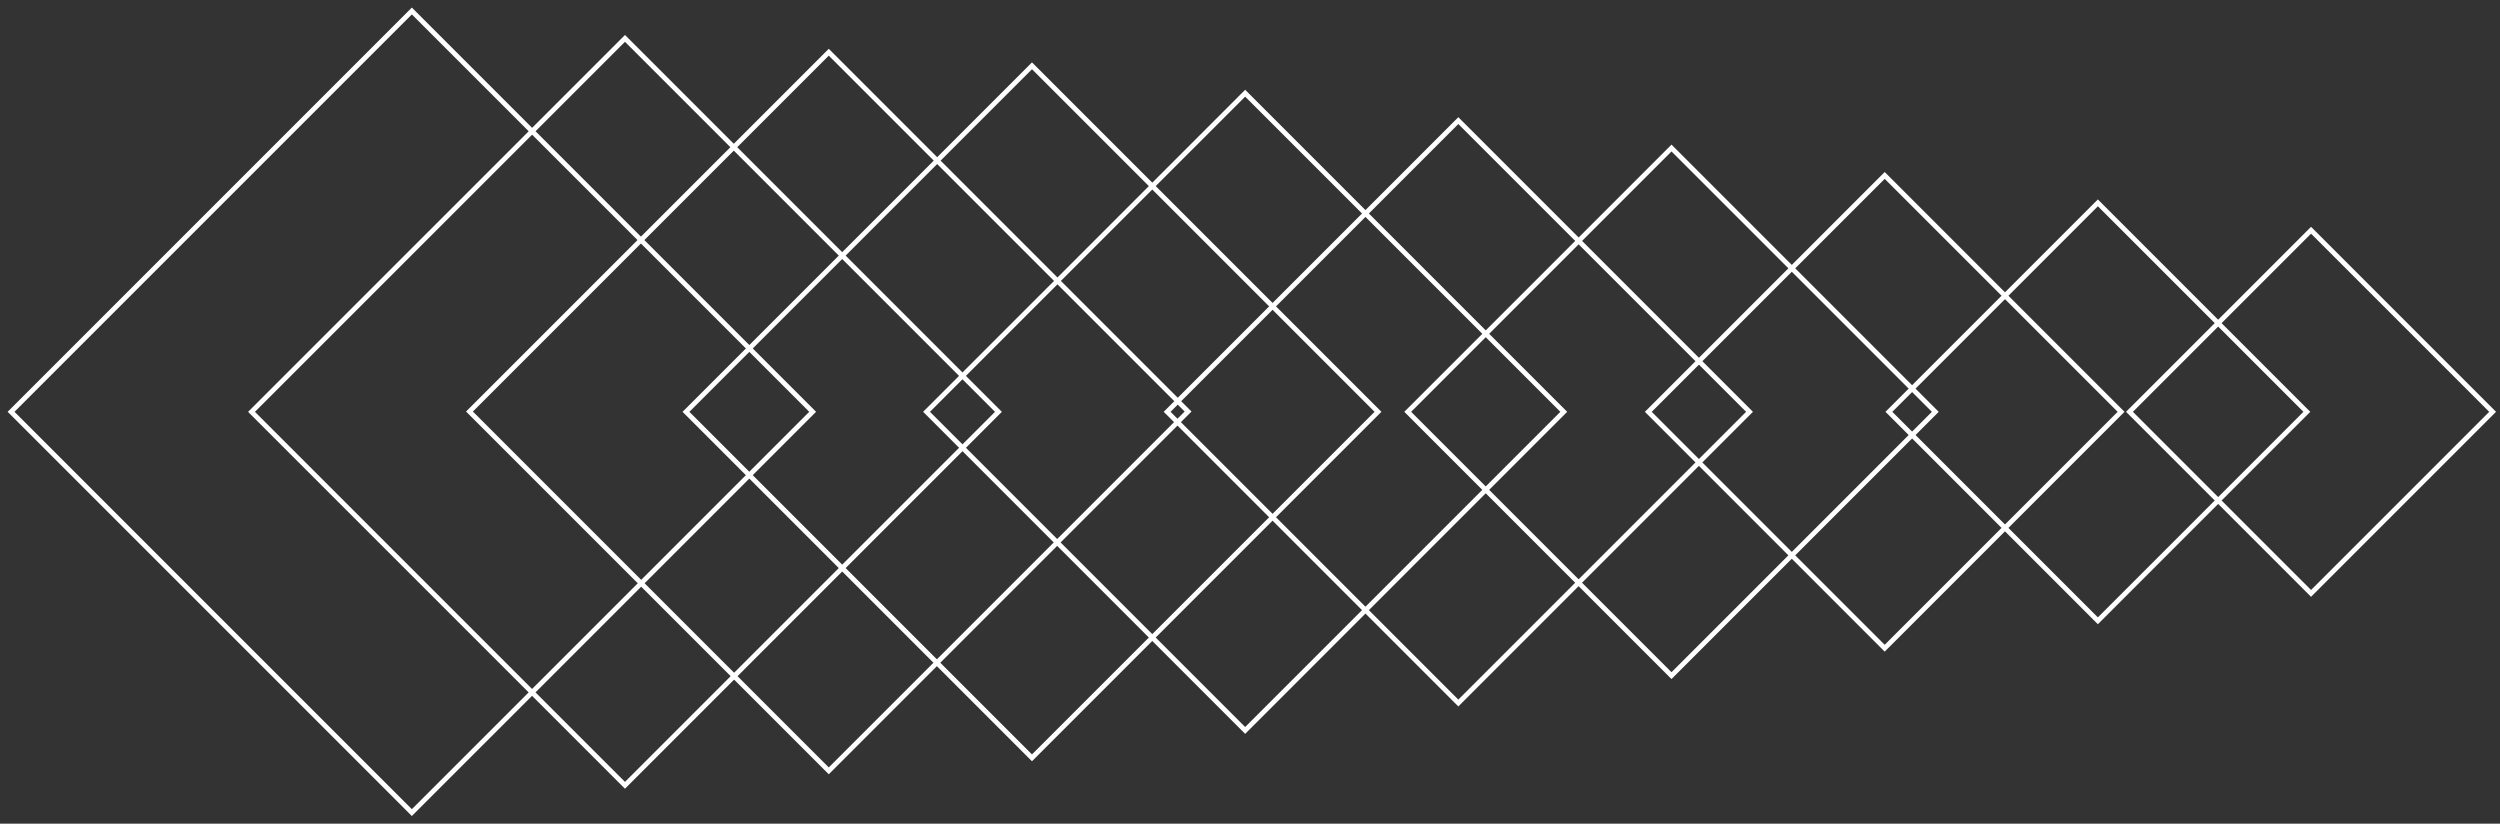 <svg width="258" height="85" viewBox="0 0 258 85" fill="none" xmlns="http://www.w3.org/2000/svg">
<rect x="0" y="0" width="258" height="85" fill="#333333" stroke="none"/>
<path d="M42.502 1.135L1.14 42.498L42.502 83.86L83.865 42.498L42.502 1.135Z" stroke="white" stroke-width="0.5"/>
<path d="M64.498 3.962L25.957 42.502L64.498 81.043L103.038 42.502L64.498 3.962Z" stroke="white" stroke-width="0.5"/>
<path d="M85.529 5.389L48.448 42.471L85.529 79.552L122.611 42.471L85.529 5.389Z" stroke="white" stroke-width="0.5"/>
<path d="M106.5 6.791L70.791 42.5L106.5 78.209L142.209 42.5L106.5 6.791Z" stroke="white" stroke-width="0.5"/>
<path d="M128.5 9.62L95.619 42.5L128.5 75.38L161.38 42.5L128.5 9.62Z" stroke="white" stroke-width="0.5"/>
<path d="M150.5 12.448L120.448 42.5L150.5 72.552L180.552 42.5L150.5 12.448Z" stroke="white" stroke-width="0.5"/>
<path d="M172.5 15.276L145.276 42.5L172.5 69.724L199.723 42.5L172.5 15.276Z" stroke="white" stroke-width="0.5"/>
<path d="M194.5 18.105L170.105 42.5L194.5 66.895L218.895 42.5L194.5 18.105Z" stroke="white" stroke-width="0.5"/>
<path d="M216.5 20.933L194.933 42.5L216.5 64.067L238.067 42.5L216.5 20.933Z" stroke="white" stroke-width="0.5"/>
<path d="M238.5 23.762L219.762 42.5L238.5 61.238L257.238 42.5L238.5 23.762Z" stroke="white" stroke-width="0.5"/>
</svg>
